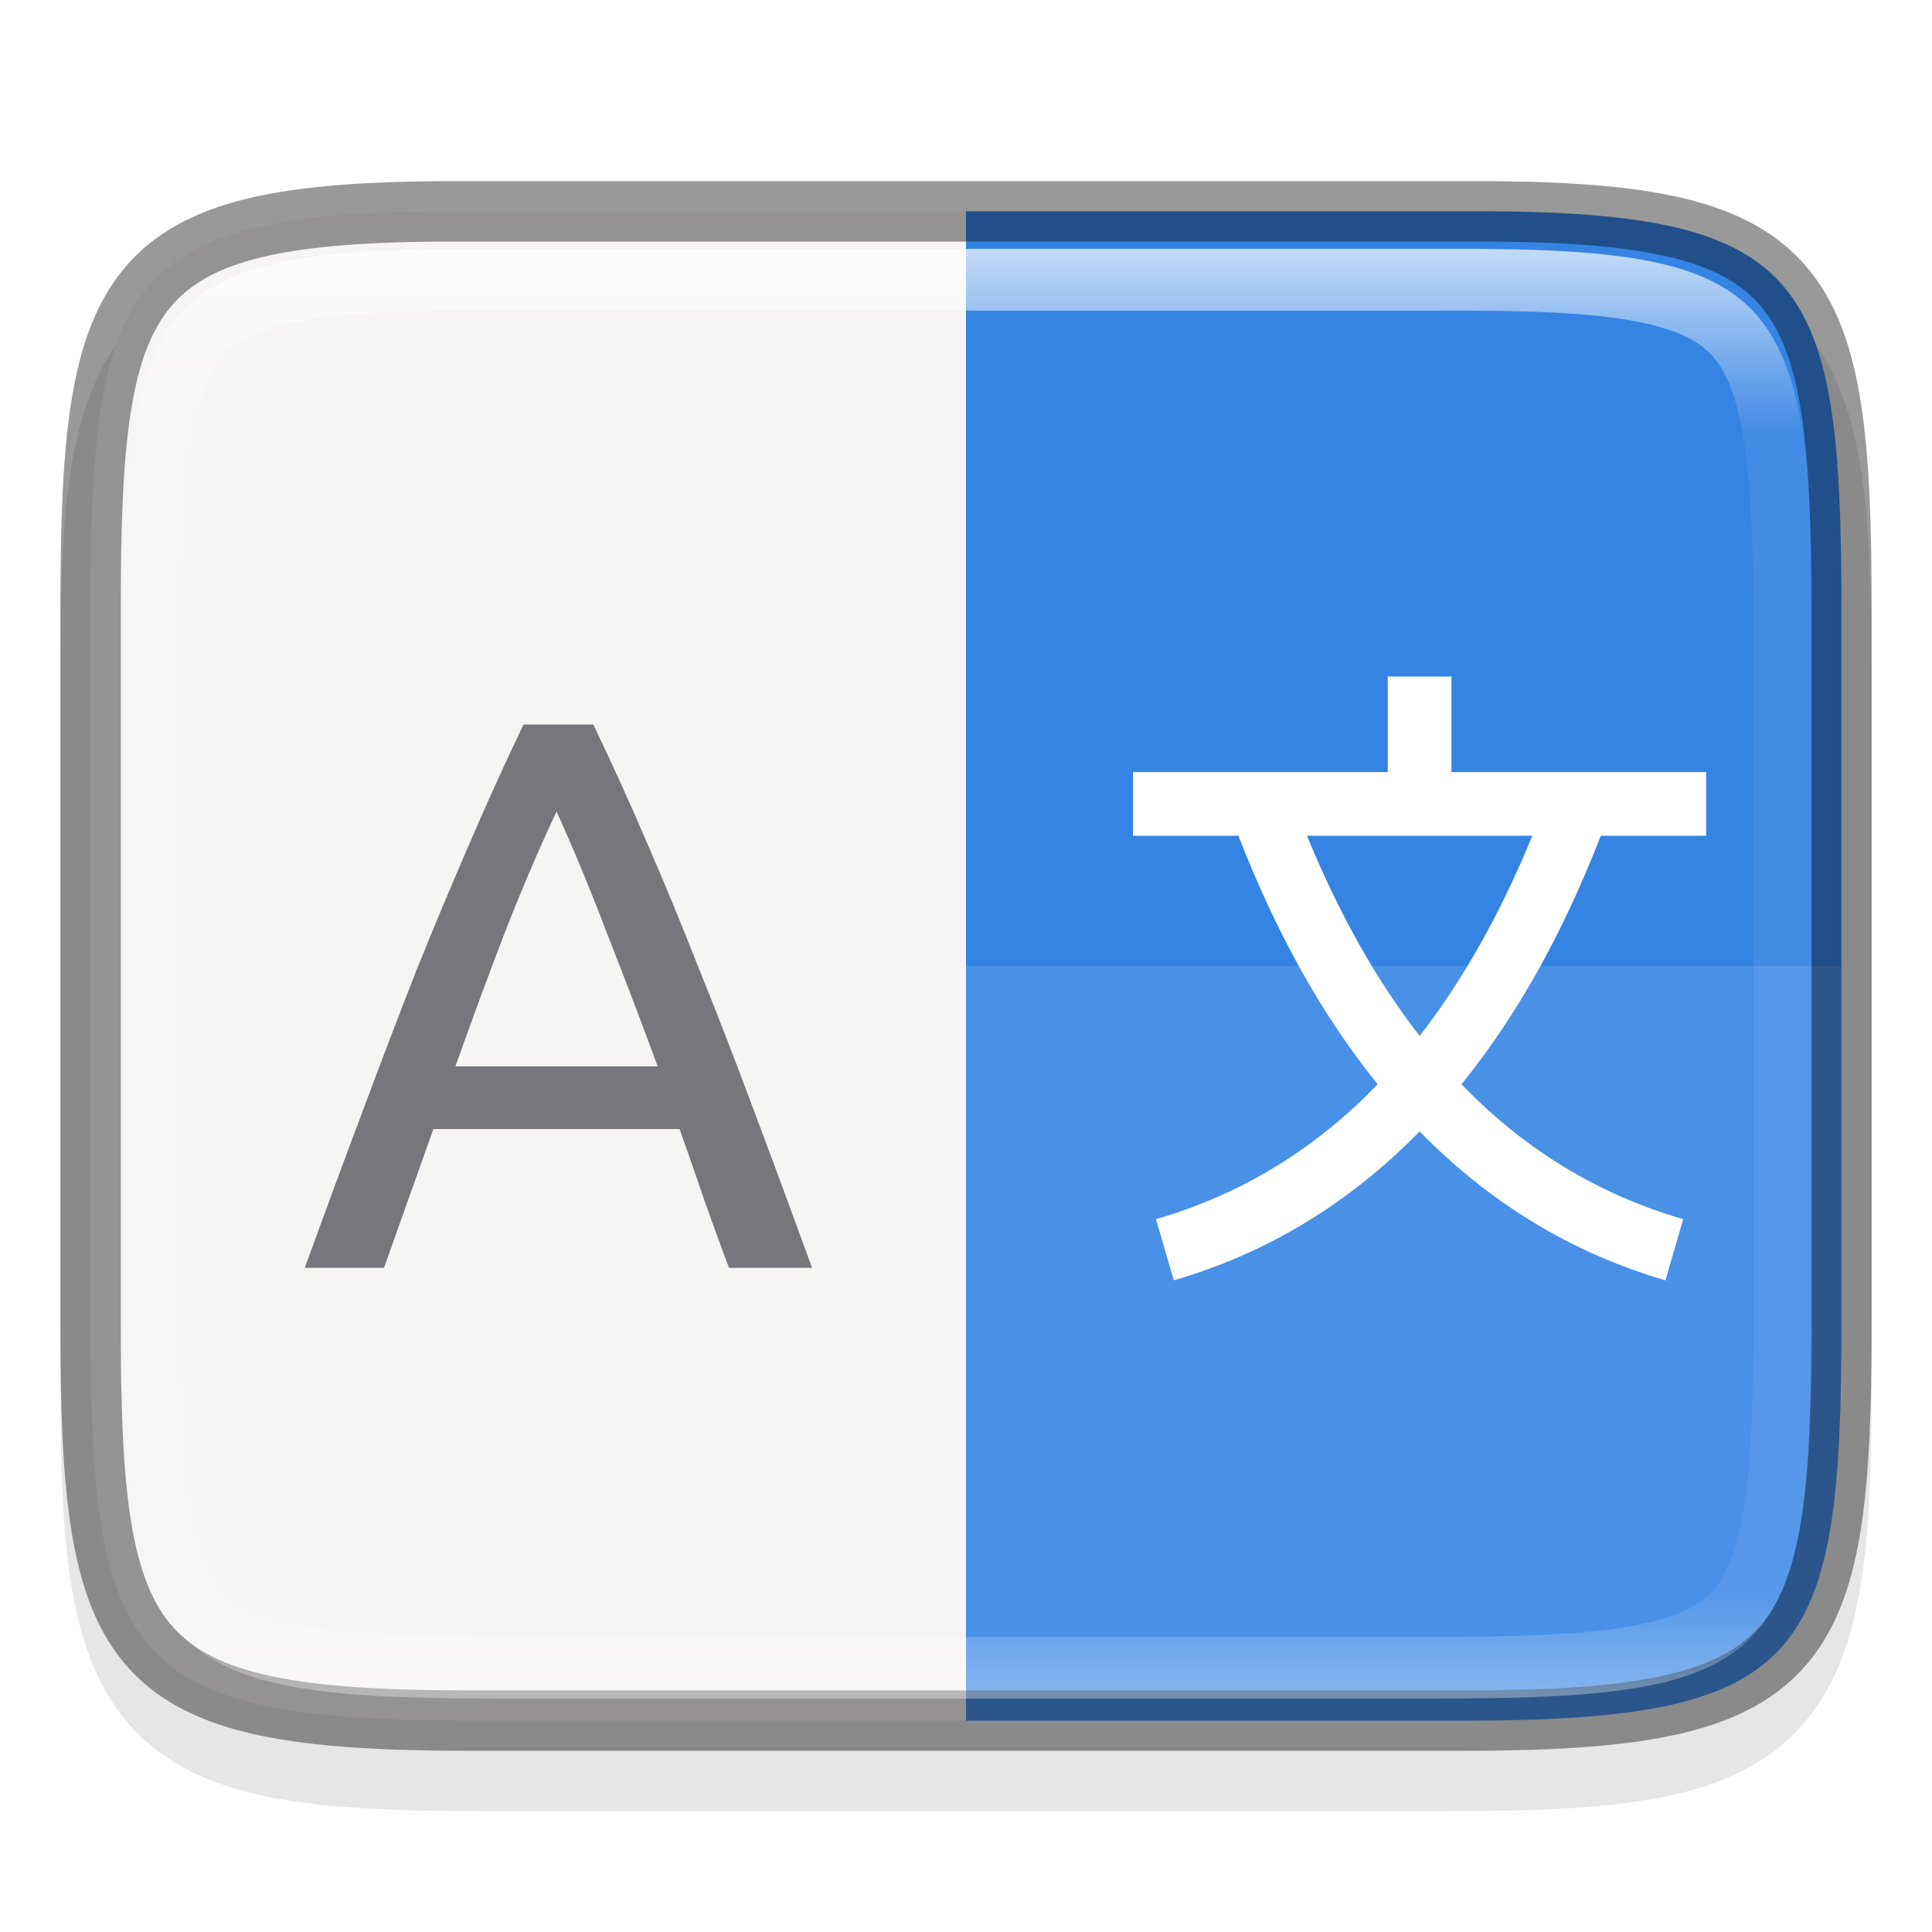 <svg width="32" height="32" version="1" xmlns="http://www.w3.org/2000/svg" xmlns:xlink="http://www.w3.org/1999/xlink">
 <defs>
  <clipPath id="clipPath983-7">
   <path d="m115.03 44c-72.649 0-83.031 10.357-83.031 82.938v58.125c0 72.581 10.383 82.938 83.031 82.938h36.969v-224z" fill="#4d4d4d"/>
  </clipPath>
  <filter id="filter973" x="-.138" y="-.074" width="1.275" height="1.147" color-interpolation-filters="sRGB">
   <feGaussianBlur stdDeviation="6.88"/>
  </filter>
  <filter id="filter967" x="-.017" y="-.009" width="1.034" height="1.018" color-interpolation-filters="sRGB">
   <feGaussianBlur stdDeviation="0.86"/>
  </filter>
  <linearGradient id="linearGradient1004-8" x1="344" x2="344" y1="65.144" y2="102.86" gradientTransform="matrix(0 -1.048 .955 0 263.82 444.37)" gradientUnits="userSpaceOnUse">
   <stop stop-color="#fff" offset="0"/>
   <stop stop-color="#fff" stop-opacity=".098" offset=".125"/>
   <stop stop-color="#fff" stop-opacity=".098" offset=".925"/>
   <stop stop-color="#fff" stop-opacity=".498" offset="1"/>
  </linearGradient>
  <clipPath id="clipPath994-1">
   <path d="m335.73 62c-8.824 0-9.774 0.906-9.73 9.748v12.252 12.252c-0.043 8.842 0.906 9.748 9.73 9.748h16.539c8.824 0 9.73-0.906 9.73-9.748v-12.252-12.252c0-8.842-0.906-9.748-9.73-9.748z" color="#000000" fill="#cdcdcd"/>
  </clipPath>
 </defs>
 <path d="m31 11.194c0-1.421-0.031-2.549-0.191-3.506-0.161-0.957-0.473-1.792-1.092-2.412s-1.456-0.936-2.414-1.096c-0.958-0.159-2.087-0.187-3.512-0.18h-7.791-7.797c-1.421-7e-3 -2.55 0.021-3.506 0.18-0.958 0.159-1.795 0.475-2.414 1.096s-0.931 1.455-1.092 2.412c-0.161 0.957-0.191 2.085-0.191 3.506v11.615c0 1.421 0.031 2.547 0.191 3.502 0.161 0.955 0.474 1.788 1.094 2.406 0.62 0.618 1.454 0.931 2.41 1.092 0.957 0.16 2.084 0.191 3.508 0.191h7.797 7.797c1.424 0 2.551-0.031 3.508-0.191 0.957-0.16 1.791-0.473 2.41-1.092 0.62-0.618 0.933-1.451 1.094-2.406 0.161-0.955 0.191-2.081 0.191-3.502z" color="#000000" color-rendering="auto" dominant-baseline="auto" image-rendering="auto" opacity=".1" shape-rendering="auto" solid-color="#000000" style="font-feature-settings:normal;font-variant-alternates:normal;font-variant-caps:normal;font-variant-ligatures:normal;font-variant-numeric:normal;font-variant-position:normal;isolation:auto;mix-blend-mode:normal;shape-padding:0;text-decoration-color:#000000;text-decoration-line:none;text-decoration-style:solid;text-indent:0;text-orientation:mixed;text-transform:none;white-space:normal"/>
 <path d="m30.5 10.075c0-5.562-0.584-6.604-6.282-6.574h-8.218-8.218c-5.698-0.029-6.282 1.013-6.282 6.574v11.85c0 5.56 0.584 6.574 6.282 6.574h8.218 8.218c5.698 0 6.282-1.014 6.282-6.574z" color="#000000" fill="#f6f5f4"/>
 <path d="m16 3.5v25h8.217c5.698 0 6.283-1.014 6.283-6.574v-11.852c0-5.562-0.585-6.603-6.283-6.574z" enable-background="new" fill="#3584e4"/>
 <path d="m16 16v12.5h8.217c5.698 0 6.283-1.014 6.283-6.574v-5.926z" enable-background="new" fill="#fff" opacity=".1"/>
 <g transform="matrix(-.125 0 0 .112 35.04 -1.411)" clip-path="url(#clipPath983-7)" enable-background="new" stroke-width="8.466">
  <path d="m152 44v224h36.969c72.649 0 83.031-10.357 83.031-82.938v-58.125c0-72.581-10.383-82.938-83.031-82.938z" filter="url(#filter973)" opacity=".4"/>
  <path d="m152 44v224h36.969c72.649 0 83.031-10.357 83.031-82.938v-58.125c0-72.581-10.383-82.938-83.031-82.938z" filter="url(#filter967)" opacity=".1"/>
 </g>
 <path d="m12.075 21q-0.221-0.584-0.416-1.143-0.195-0.571-0.403-1.156h-4.078l-0.818 2.299h-1.312q0.519-1.429 0.974-2.636 0.455-1.221 0.883-2.312 0.442-1.091 0.87-2.078 0.429-1 0.896-1.974h1.156q0.468 0.974 0.896 1.974 0.429 0.987 0.857 2.078 0.442 1.091 0.896 2.312 0.455 1.208 0.974 2.636zm-1.182-3.338q-0.416-1.13-0.831-2.182-0.403-1.065-0.844-2.039-0.455 0.974-0.87 2.039-0.403 1.052-0.805 2.182z" enable-background="new" fill="#77767b"/>
 <path d="m22.986 11.206v1.582h-4.219v1.055h1.745c0.628 1.62 1.399 2.995 2.307 4.116-1.057 1.095-2.28 1.83-3.672 2.234l0.294 1.013c1.547-0.448 2.907-1.275 4.072-2.466 1.166 1.19 2.526 2.017 4.072 2.466l0.294-1.013c-1.392-0.404-2.615-1.139-3.672-2.234 0.908-1.121 1.679-2.496 2.307-4.116h1.745v-1.055h-4.219v-1.582zm-1.339 2.637h3.733c-0.535 1.304-1.158 2.405-1.866 3.315-0.709-0.91-1.331-2.011-1.866-3.315z" enable-background="new" fill="#fff"/>
 <path d="m30.5 10.075c0-5.562-0.584-6.604-6.282-6.574h-8.218-8.218c-5.698-0.029-6.282 1.013-6.282 6.574v11.85c0 5.56 0.584 6.574 6.282 6.574h8.218 8.218c5.698 0 6.282-1.014 6.282-6.574z" color="#000000" fill="none" opacity=".4" stroke="#000"/>
 <path transform="matrix(0 .667 -.636 0 69.455 -213.32)" d="m335.73 62c-8.824 0-9.774 0.906-9.73 9.748v12.252 12.252c-0.043 8.842 0.906 9.748 9.73 9.748h16.539c8.824 0 9.73-0.906 9.73-9.748v-12.252-12.252c0-8.842-0.906-9.748-9.73-9.748z" clip-path="url(#clipPath994-1)" color="#000000" fill="none" opacity=".7" stroke="url(#linearGradient1004-8)" stroke-width="3.071"/>
</svg>
